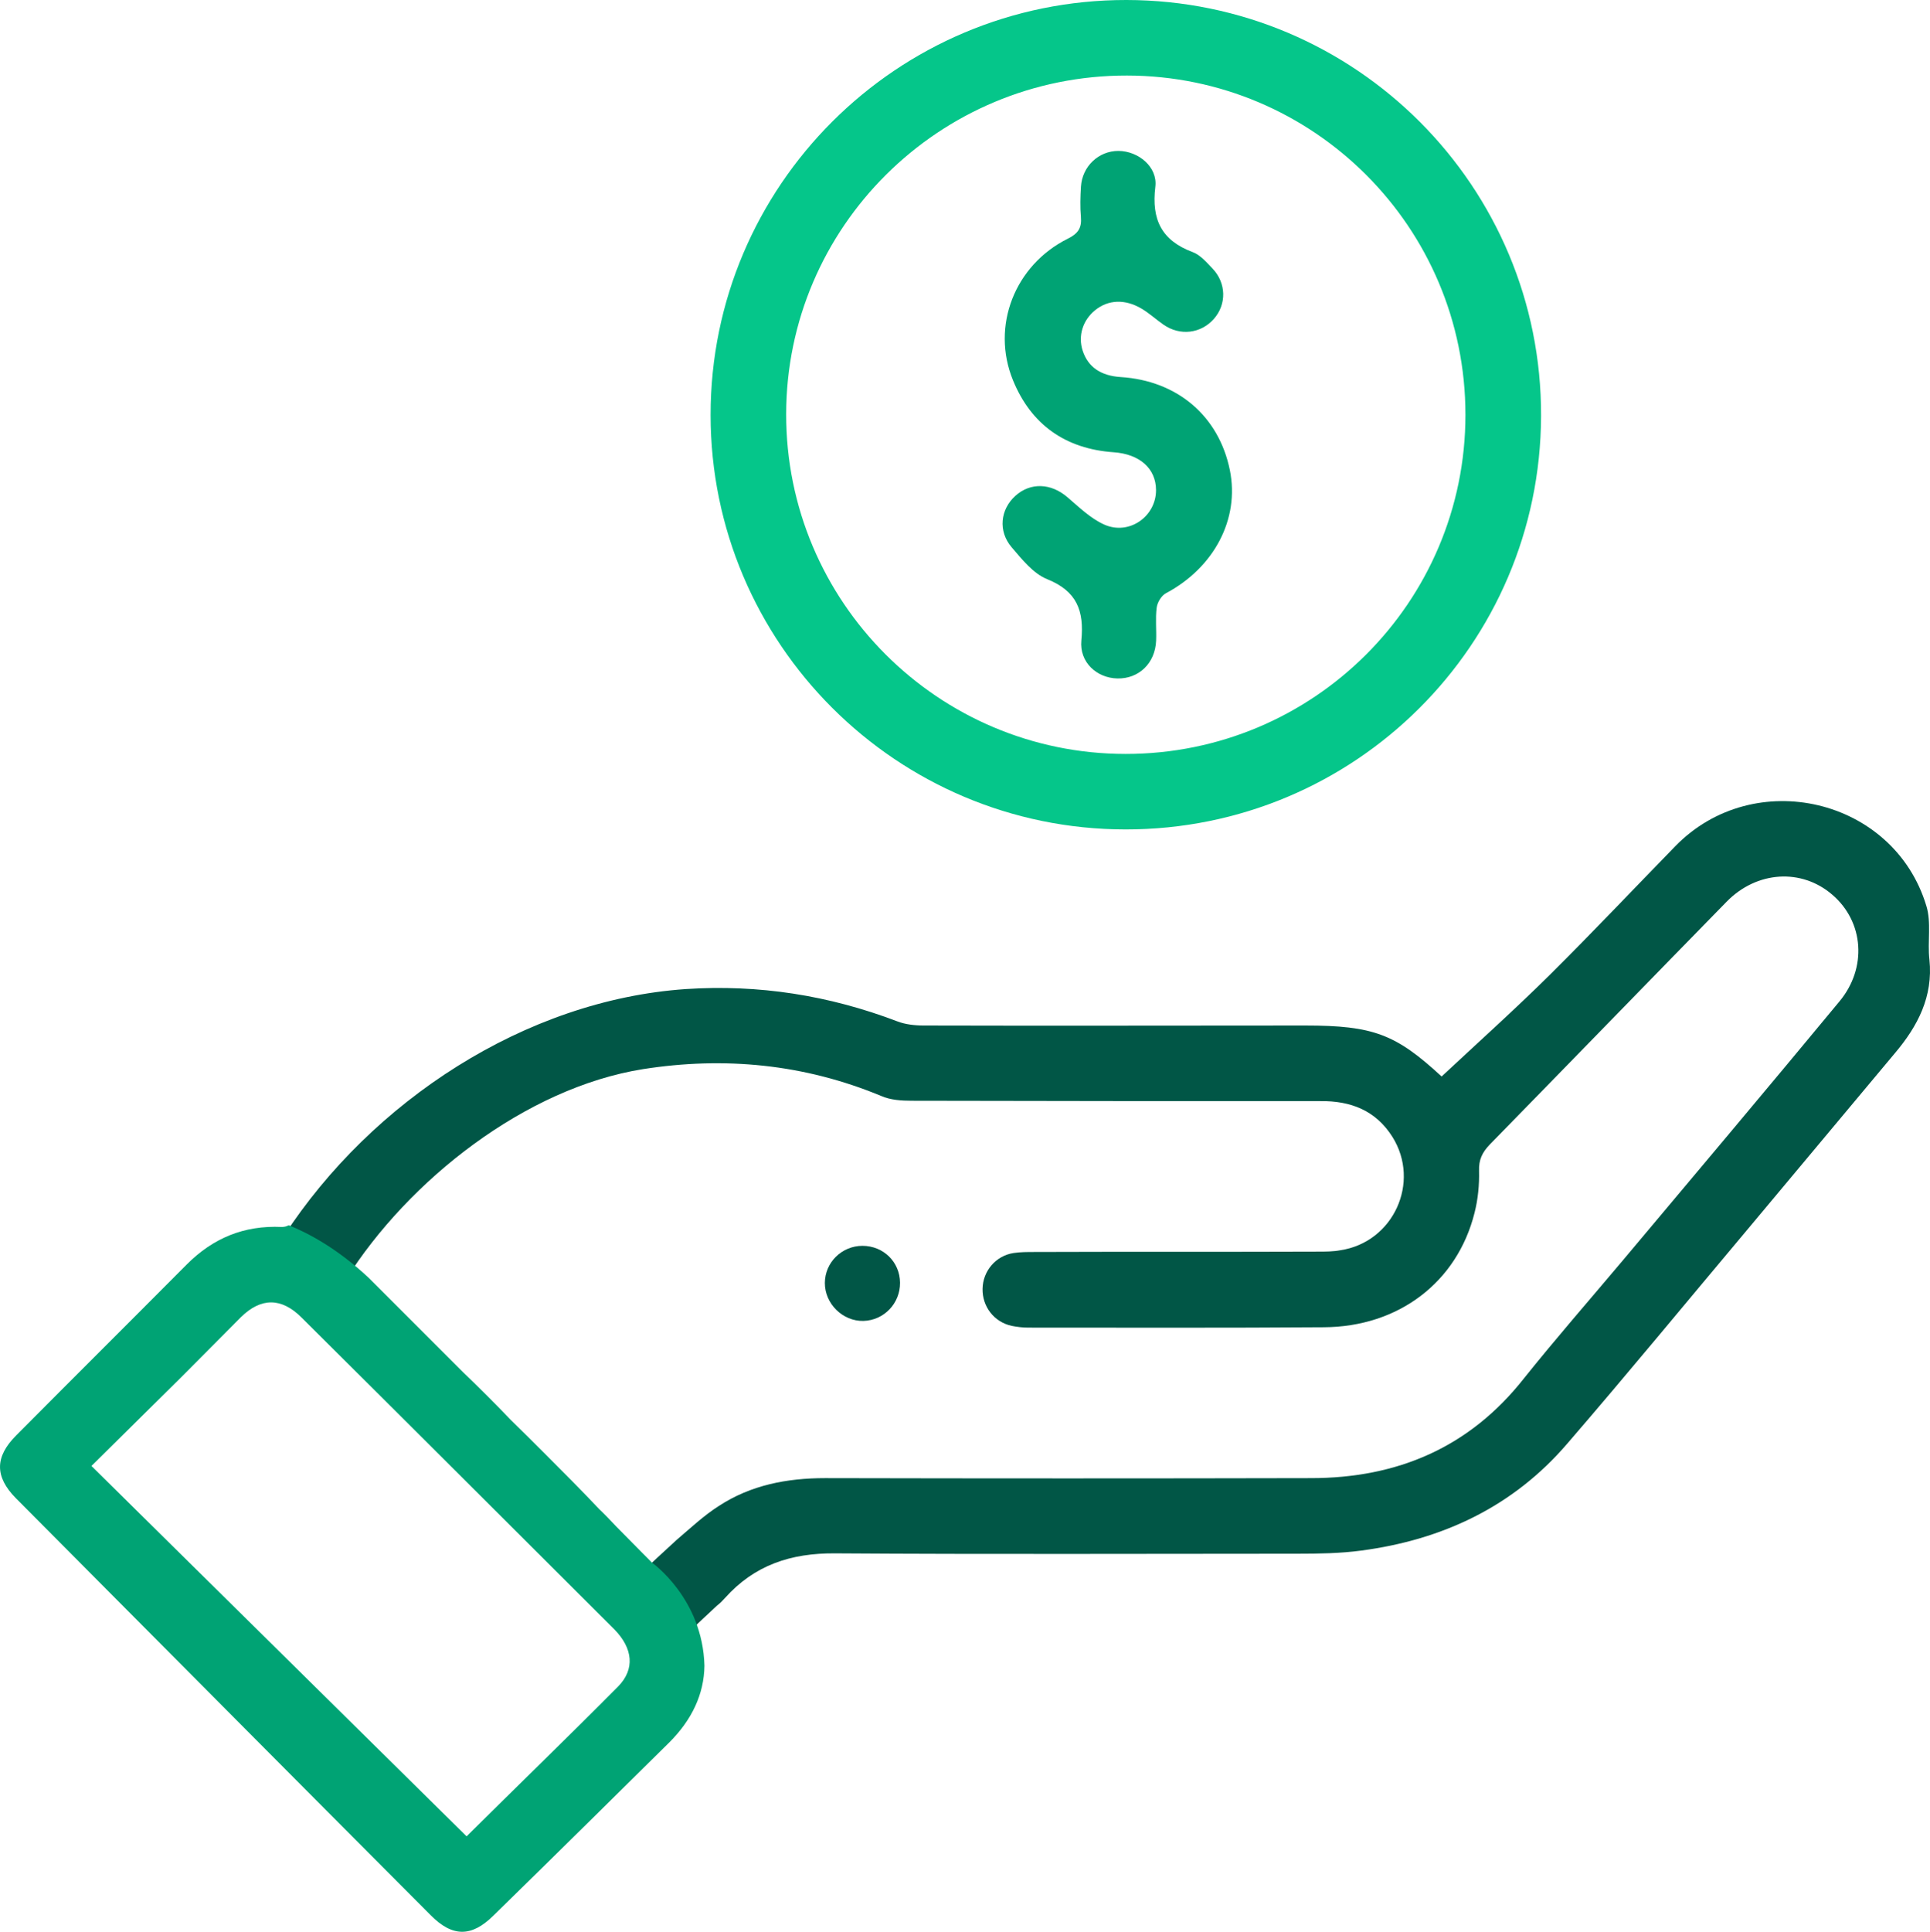 <?xml version="1.0" encoding="UTF-8"?>
<svg id="Capa_1" data-name="Capa 1" xmlns="http://www.w3.org/2000/svg" viewBox="0 0 642.53 642.97">
  <defs>
    <style>
      .cls-1 {
        fill: #00a374;
      }

      .cls-2 {
        fill: #05c68a;
      }

      .cls-3 {
        fill: #015646;
      }
    </style>
  </defs>
  <g>
    <path class="cls-3" d="m641.31,301.5c-10.85-35.9-57.37-46.75-83.57-19.85-13.85,14.2-27.59,28.74-41.67,42.71-11.66,11.54-23.89,22.51-36.13,33.94-15.24-14.08-22.74-16.97-45.37-16.97-42.36,0-84.73.12-127.09,0-2.89,0-6.12-.35-8.77-1.39-22.74-8.66-46.17-12.35-70.41-10.74-53.45,3.69-104.57,37.32-133.77,82.11l20.55,14.66c21.01-33.36,60.01-63.87,98.91-70.11,27.13-4.27,53.68-1.73,79.3,8.89,3.12,1.39,6.81,1.62,10.27,1.62,45.37.12,90.61.12,135.98.12,10.16-.12,18.47,3.12,24.01,11.89,9.47,15.12.35,35.09-17.32,37.75-2.42.46-4.96.46-7.5.46-31.4.12-62.91,0-94.31.12-2.42,0-4.73,0-7.04.35-5.89.92-10.16,6-10.27,11.89-.12,5.89,3.81,11.08,9.7,12.35,1.73.35,3.69.58,5.42.58,32.9,0,65.68.12,98.46-.12,24.93-.11,44.44-15.01,50.21-38.09,1.15-4.5,1.62-9.35,1.5-13.97-.12-3.69,1.04-6.12,3.58-8.77,26.32-26.9,52.52-53.91,78.84-80.8,10.04-10.27,24.93-11.2,35.21-2.31,10.5,9,11.66,24.36,2.31,35.55-23.89,28.86-48.02,57.49-72.15,86.23-10.97,13.04-22.28,25.97-32.9,39.25-18.12,22.97-42.13,33.13-70.88,33.13-53.91.12-107.81.12-161.72,0-12.7,0-24.7,2.31-35.32,9.23-5.08,3.23-9.47,7.39-14.08,11.31-.69.58-12.2,11.26-12.78,11.83l15.35,20.2,10.93-10.22c.92-.69,1.73-1.5,2.54-2.42,9.81-10.97,21.93-15.01,36.71-14.89,51.37.35,102.74.12,154.1.12,6.93,0,14.08-.12,21.01-1.04,27.13-3.58,50.68-14.66,68.68-35.67,20.32-23.55,40.06-47.56,60.14-71.45,16.28-19.51,32.67-39.02,48.94-58.52,7.5-8.89,12.7-18.7,11.43-31.05-.69-5.9.7-12.37-1.03-17.91Z"/>
    <path class="cls-3" d="m299.64,426.93c.06,6.89-5.36,12.54-12.19,12.72-6.88.18-12.88-5.74-12.84-12.66.04-6.81,5.65-12.33,12.52-12.33,6.97,0,12.45,5.37,12.51,12.27Z"/>
  </g>
  <g>
    <path class="cls-2" d="m374.66,276.07c-76.19-.07-138.07-61.88-138.09-137.95C236.55,61.85,298.63-.09,375.02,0c76.41.1,138.28,62.16,138.03,138.47-.26,76.19-62.1,137.68-138.39,137.6Zm.04-25.13c62.55.04,113.17-50.46,113.17-112.88s-50.51-112.82-112.66-112.92c-62.53-.1-113.39,50.39-113.48,112.67-.09,62.39,50.54,113.1,112.97,113.13Z"/>
    <path class="cls-1" d="m384.86,163.09c-.04-7.19-5.49-11.96-14.09-12.56-16.05-1.12-27.45-9.15-33.52-23.93-7.4-18.03.57-38.37,18.26-47.17,3.43-1.7,4.66-3.59,4.34-7.24-.3-3.32-.19-6.69.01-10.03.42-6.81,5.9-11.95,12.48-11.93,6.58.02,13.1,5.3,12.29,11.93-1.33,10.92,2.07,17.89,12.46,21.76,2.5.93,4.56,3.36,6.52,5.4,4.67,4.84,4.8,11.96.5,16.83-4.32,4.9-11.28,5.73-16.77,1.91-2.47-1.71-4.7-3.79-7.28-5.32-5.56-3.3-11.14-3-15.47.5-4.14,3.34-5.76,8.6-4.15,13.49,1.78,5.42,6,8.34,12.67,8.77,18.86,1.2,32.67,12.98,36.33,30.98,3.31,16.25-5.24,32.46-21.31,40.99-1.49.79-2.83,3.04-3.05,4.77-.47,3.62-.04,7.35-.19,11.02-.32,7.49-5.74,12.7-12.87,12.56-6.9-.14-12.72-5.41-12.02-12.66.95-9.88-1.48-16.41-11.39-20.39-4.63-1.86-8.36-6.58-11.8-10.6-4.62-5.39-3.79-12.6,1.22-17.13,5.04-4.55,11.83-4.24,17.27.4,3.89,3.32,7.74,7.11,12.3,9.15,8.28,3.72,17.31-2.7,17.26-11.5Z"/>
  </g>
  <path class="cls-1" d="m217.09,520.13s-4.62-4.62-11.89-12.01c-1.85-1.96-3.69-3.92-5.77-5.89-5.77-6.12-11.77-12.12-17.66-18.01-3.92-3.93-7.85-7.85-11.77-11.66-5.19-5.43-10.39-10.62-15.7-15.7l-31.51-31.51c-10.85-10.16-20.66-15.12-26.67-17.55-.81.46-1.62.58-2.31.58-12.58-.58-22.86,3.69-31.63,12.47-18.93,19.05-37.86,37.86-56.79,56.91-7.16,7.16-7.16,13.74-.12,20.89,46.06,46.29,92,92.58,138.06,138.75,7.27,7.39,13.62,7.39,20.89.23,19.62-19.16,39.13-38.44,58.64-57.72,7.39-7.39,11.54-15.93,11.66-25.51-.58-22.38-17.43-34.27-17.43-34.27Zm-11.31,41.21c-16.85,16.97-34.05,33.59-50.44,49.87-41.56-40.98-82.88-81.84-124.9-123.28,10.27-10.16,20.09-19.85,29.9-29.55,6.7-6.69,13.27-13.39,19.85-19.97,6.7-6.58,13.51-6.58,20.2.12,34.75,34.51,69.38,69.14,104.12,103.77,6.23,6.35,6.92,13.27,1.27,19.04Z"/>
</svg>
